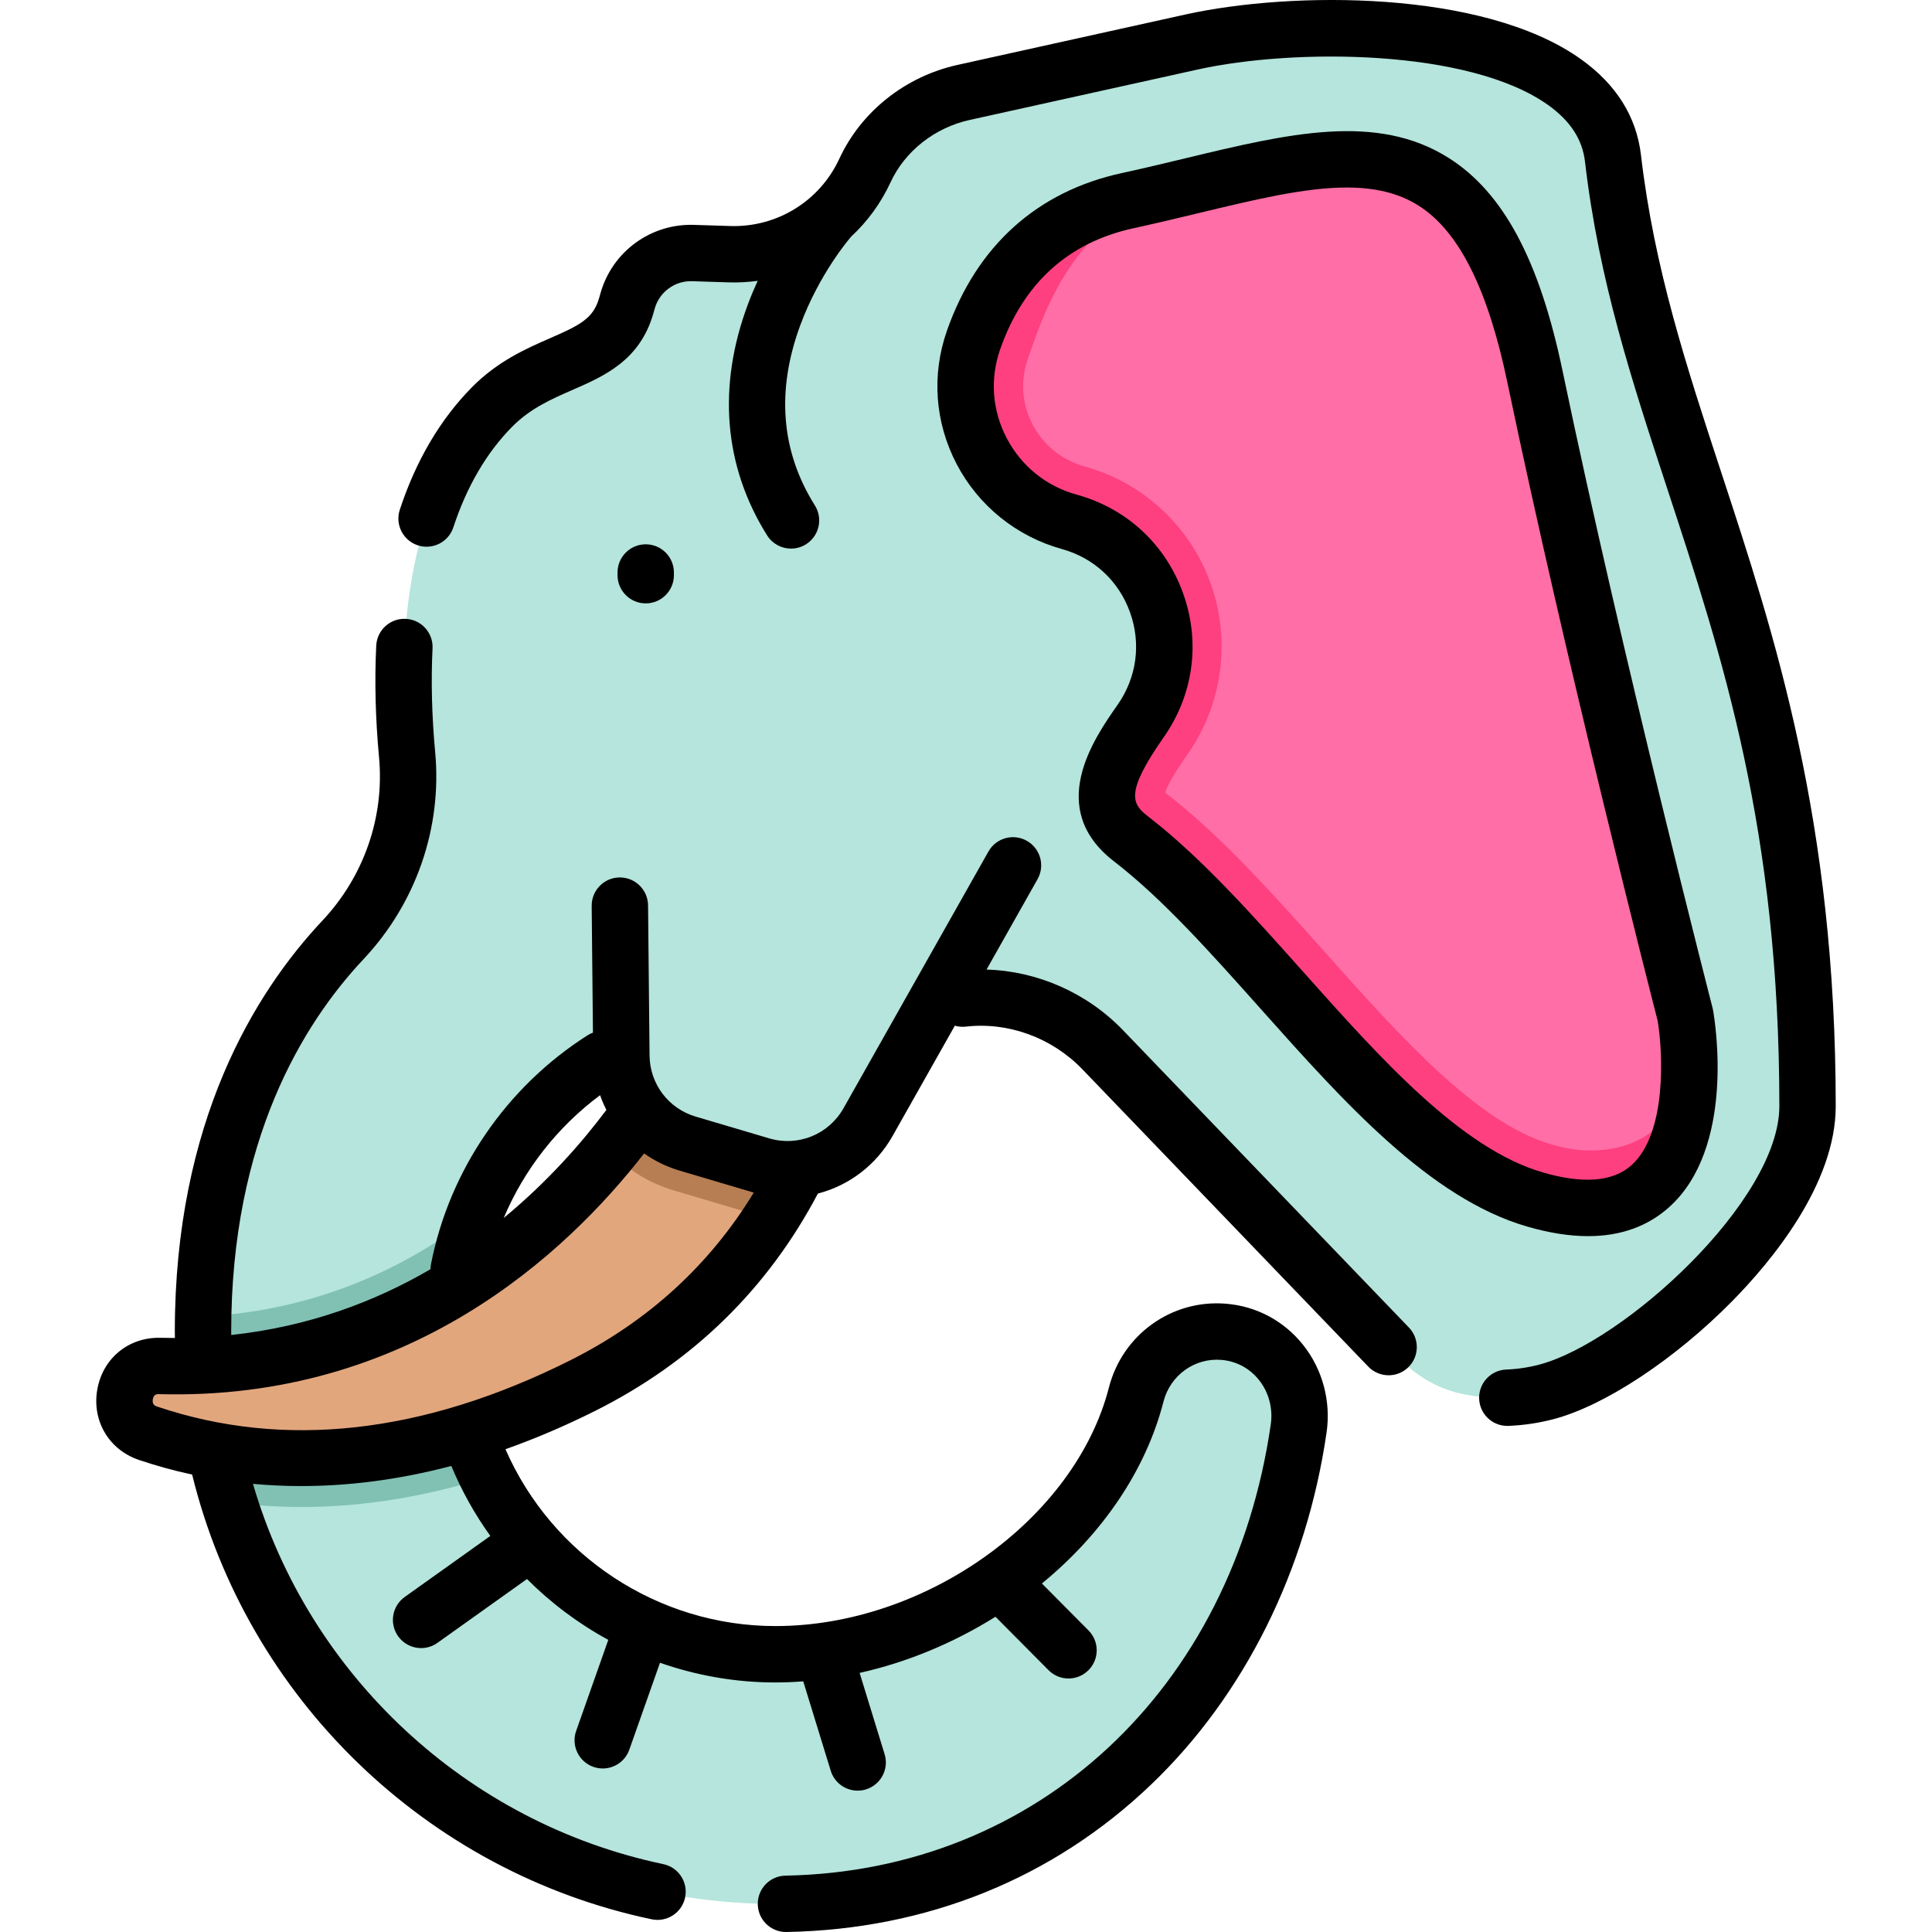 <?xml version="1.0" encoding="iso-8859-1"?>
<!-- Generator: Adobe Illustrator 19.0.0, SVG Export Plug-In . SVG Version: 6.00 Build 0)  -->
<svg xmlns="http://www.w3.org/2000/svg" xmlns:xlink="http://www.w3.org/1999/xlink" version="1.1" id="Capa_1" x="0px" y="0px" viewBox="0 0 514.086 514.086" style="enable-background:new 0 0 514.086 514.086;" xml:space="preserve" width="512" height="512">
<g id="XMLID_2462_">
	<g id="XMLID_2463_">
		<path id="XMLID_2464_" style="fill:#B5E5DC;" d="M480.969,294.343c0-122.725-42.597-173.504-51.768-252.201    c-4.225-36.259-76.441-38.86-112.084-30.976l-60.702,13.427c-11.485,2.54-21.339,10.129-26.275,20.806    c-6.465,13.983-20.659,22.732-36.037,22.242l-9.701-0.309c-8.021-0.255-15.187,4.976-17.389,12.692l-0.382,1.34    c-4.553,15.958-22.046,13.076-35.73,26.961c-23.792,24.141-25.175,64.483-22.572,92.521c1.679,18.091-4.615,36.005-17.062,49.24    c-16.878,17.948-37.248,50.695-37.248,104.217c0,83.987,68.328,152.315,152.315,152.315c75.203,0,128.836-54.783,139.232-126.537    c1.854-12.799-7.102-24.667-19.993-25.705c-10.899-0.878-20.561,6.284-23.235,16.69c-10.113,39.356-54.386,69.115-96.004,69.115    c-47.353,0-85.877-38.525-85.877-85.877c0-32.266,17.896-60.42,44.275-75.093l0,0c12.874,11.814,31.761,14.319,47.269,6.269    l29.202-15.159c0.563-0.292,1.13-0.572,1.701-0.841c17.085-8.025,37.448-3.739,50.531,9.866l79.039,82.194    c4.462,4.64,10.16,7.968,16.452,9.33c7.412,1.603,15.154,1.453,22.593-0.514l0,0C436.139,363.846,480.969,324.087,480.969,294.343    z"/>
		<path id="XMLID_2465_" style="fill:#80C1B4;" d="M129.701,393.048c-16.76,5.29-33.31,7.95-49.46,7.95    c-6.51,0-12.96-0.44-19.31-1.31c-4.49-14.34-6.91-29.58-6.91-45.38c0-1.34,0.01-2.67,0.04-3.98c26.43-1.4,50.65-10.44,72.16-26.94    c-3.73,9.6-5.77,20.03-5.77,30.92C120.451,368.238,123.781,381.398,129.701,393.048z"/>
		<path id="XMLID_2468_" style="fill:#E2A67D;" d="M215.071,283.878l-3.07,1.6c-6.06,3.14-12.63,4.68-19.15,4.68    c-9.93,0-19.75-3.55-27.51-10.4c1.13-1.83,2.1-3.49,2.92-4.95l6.33-11.2l11.26,6.2    C195.541,275.138,205.712,279.828,215.071,283.878z"/>
		<path id="XMLID_2471_" style="fill:#E2A67D;" d="M217.811,299.178c-3.27,8.43-7.37,16.74-12.47,24.69    c-11.25,17.54-27.37,33.35-50.29,44.83c-49.23,24.65-88.51,21.83-115.66,12.67c-9.95-3.36-7.4-18.18,3.1-17.9    c59.53,1.62,98.38-31.05,119.82-57.2c8.3-10.12,13.99-19.26,17.27-25.07C191.902,287.978,204.821,293.718,217.811,299.178z"/>
		<path id="XMLID_2474_" style="fill:#B77E53;" d="M217.811,299.178c-3.27,8.43-7.37,16.74-12.47,24.69    c-2.2-0.24-4.37-0.68-6.51-1.31l-19.53-5.79c-6.7-1.98-12.5-5.66-16.99-10.5c8.3-10.12,13.99-19.26,17.27-25.07    C191.902,287.978,204.821,293.718,217.811,299.178z"/>
		<path id="XMLID_2475_" style="fill:#B5E5DC;" d="M164.942,240.978l0.398,39.941c0.108,10.826,7.268,20.315,17.649,23.389    l19.531,5.784c11.012,3.261,22.817-1.515,28.463-11.517l38.565-68.31L164.942,240.978z"/>
		<path id="XMLID_2478_" style="fill:#FE4080;" d="M449.383,287.744c-0.812,17.697-7.825,41.042-40.948,31.429    c-38.642-11.225-72.307-68.824-107.419-95.899c-11.461-8.849-5.86-19.474,2.518-31.441c13.649-19.509,3.93-46.655-19.027-52.986    c-20.862-5.754-32.617-27.97-25.44-48.409c5.613-16.014,17.274-31.899,41.031-37.053c1.577-0.341,3.142-0.694,4.695-1.047    c50.915-11.602,87.874-27.675,103.641,47.867c16.25,77.837,39.995,169.853,39.995,169.853S449.831,278.06,449.383,287.744z"/>
		<path id="XMLID_2481_" style="fill:#FF6EA6;" d="M449.383,287.744c-7.578,18.38-21.992,18.38-26.887,18.38    c-2.754,0-6.048-0.553-9.802-1.647c-19.639-5.695-40.289-28.852-60.269-51.256c-13.532-15.156-27.522-30.841-42.066-42.066    c-0.129-0.094-0.235-0.188-0.329-0.259c0.459-1.459,1.906-4.389,6.036-10.296c9.26-13.238,11.531-30.229,6.06-45.42    c-5.46-15.179-18.003-26.793-33.547-31.076c-6.013-1.659-10.908-5.613-13.802-11.131c-2.859-5.472-3.318-11.673-1.283-17.462    c4.248-12.096,10.108-30.641,31.299-43.172c50.915-11.602,87.874-27.675,103.641,47.867    c16.25,77.837,39.995,169.853,39.995,169.853S449.831,278.06,449.383,287.744z"/>
	</g>
	<g id="XMLID_2482_">
		<path id="XMLID_2483_" d="M457.9,125.371c-9.128-27.793-17.748-54.046-21.251-84.098c-1.192-10.239-6.592-18.843-16.047-25.572    C394.648-2.773,343.517-2.355,315.497,3.842l-60.702,13.427c-13.889,3.072-25.651,12.411-31.463,24.981    c-5.208,11.265-16.595,18.279-28.991,17.894l-9.701-0.309c-11.471-0.371-21.689,7.09-24.84,18.132l-0.382,1.337    c-1.562,5.473-5.146,7.24-13.107,10.713c-6.175,2.695-13.86,6.048-20.752,13.042c-8.427,8.551-14.879,19.51-19.176,32.574    c-1.294,3.935,0.846,8.174,4.781,9.468s8.173-0.846,9.468-4.781c3.569-10.849,8.821-19.843,15.611-26.732    c4.861-4.932,10.558-7.418,16.068-9.823c8.42-3.674,17.964-7.839,21.533-20.347l0.381-1.337c1.261-4.417,5.347-7.403,9.939-7.254    l9.701,0.309c2.623,0.083,5.213-0.064,7.751-0.413c-0.891,1.94-1.754,3.983-2.557,6.123c-8.229,21.917-6.477,43.225,5.068,61.619    c1.424,2.27,3.864,3.514,6.36,3.514c1.362,0,2.741-0.371,3.979-1.148c3.508-2.202,4.567-6.831,2.366-10.339    c-9.014-14.362-10.322-30.496-3.887-47.953c5.038-13.667,13.115-23.065,13.196-23.159c0.11-0.126,0.206-0.258,0.306-0.389    c4.327-4.002,7.923-8.872,10.501-14.446c3.859-8.346,11.742-14.563,21.087-16.631l60.702-13.427    c25.561-5.652,72.157-5.521,93.168,9.433c5.934,4.224,9.154,9.159,9.846,15.088c3.677,31.557,12.527,58.508,21.898,87.042    c14.66,44.642,29.819,90.804,29.819,164.292c0,25.21-41.533,62.857-63.868,68.763c-2.86,0.756-5.827,1.2-8.818,1.319    c-4.139,0.165-7.36,3.654-7.195,7.793c0.161,4.037,3.484,7.201,7.489,7.201c0.101,0,0.202-0.002,0.304-0.006    c4.082-0.163,8.138-0.771,12.055-1.806c13.569-3.588,32.166-15.865,47.38-31.277c10.328-10.463,27.654-31.13,27.654-51.988    C488.469,218.455,472.229,169.002,457.9,125.371z"/>
		<path id="XMLID_2484_" d="M298.84,274.148c-9.607-9.99-22.804-15.756-36.333-16.156l13.572-24.041    c2.036-3.607,0.763-8.182-2.844-10.218c-3.609-2.037-8.183-0.764-10.219,2.844l-38.564,68.31c-3.953,7-12.095,10.296-19.803,8.013    l-19.531-5.784c-7.269-2.152-12.203-8.692-12.279-16.272l-0.398-39.94c-0.041-4.117-3.391-7.425-7.498-7.425    c-0.025,0-0.051,0-0.076,0c-4.142,0.041-7.466,3.432-7.425,7.574l0.336,33.716c-0.489,0.181-0.967,0.414-1.424,0.705    c-21.584,13.728-36.768,35.904-41.658,60.842c-0.092,0.47-0.133,0.937-0.136,1.399c-14.745,8.611-32.375,15.292-53.029,17.513    c-0.002-0.308-0.012-0.615-0.012-0.923c0-50.942,19.147-81.997,35.21-99.078c13.986-14.873,20.936-34.947,19.067-55.074    c-0.894-9.631-1.129-18.926-0.701-27.626c0.204-4.137-2.984-7.656-7.122-7.86c-4.138-0.21-7.656,2.985-7.86,7.122    c-0.464,9.406-0.212,19.416,0.747,29.751c1.471,15.848-4.018,31.671-15.059,43.412c-17.921,19.057-39.283,53.498-39.283,109.354    c0,0.574,0.017,1.144,0.023,1.716c-1.272,0-2.551-0.011-3.844-0.046c-8.429-0.218-15.322,5.411-16.801,13.713    c-1.488,8.357,3.077,16.084,11.102,18.792c4.278,1.444,8.995,2.781,14.129,3.889c14.574,59.418,62.275,105.717,122.289,118.333    c0.52,0.109,1.039,0.162,1.551,0.162c3.472,0,6.589-2.425,7.332-5.958c0.853-4.054-1.743-8.03-5.796-8.882    c-52.33-11.002-94.33-50.265-109.191-101.188c4.092,0.375,8.367,0.586,12.828,0.586c12.046,0,25.414-1.521,39.951-5.351    c2.772,6.666,6.268,12.901,10.384,18.621l-22.781,16.24c-3.373,2.404-4.158,7.088-1.753,10.46    c1.463,2.053,3.771,3.147,6.113,3.147c1.506,0,3.027-0.453,4.347-1.394l23.826-16.985c6.401,6.41,13.689,11.868,21.633,16.186    l-8.549,24.226c-1.378,3.906,0.671,8.19,4.577,9.569c0.826,0.291,1.668,0.429,2.496,0.429c3.091,0,5.985-1.926,7.073-5.006    l8.161-23.126c9.709,3.402,20.064,5.244,30.716,5.244c2.459,0,4.929-0.108,7.402-0.294l7.311,23.783    c0.992,3.226,3.959,5.298,7.167,5.298c0.729,0,1.472-0.107,2.206-0.333c3.959-1.217,6.183-5.414,4.965-9.373l-6.647-21.624    c12.512-2.794,24.813-7.858,36.15-14.942L279,444.413c1.466,1.477,3.394,2.216,5.322,2.216c1.91,0,3.821-0.726,5.284-2.177    c2.939-2.918,2.957-7.667,0.038-10.606L277.24,421.35c16.338-13.409,27.718-30.347,32.36-48.418    c1.798-6.993,8.277-11.654,15.37-11.081c3.975,0.32,7.538,2.22,10.033,5.348c2.608,3.27,3.752,7.573,3.139,11.806    C327.913,449.608,276.015,497.865,209,499.088c-4.142,0.075-7.438,3.494-7.362,7.635c0.075,4.095,3.417,7.363,7.496,7.363    c0.046,0,0.093,0,0.14-0.001c37.378-0.682,70.942-14.259,97.063-39.266c24.769-23.712,41.337-56.976,46.652-93.663    c1.205-8.317-1.076-16.813-6.258-23.31c-5.105-6.402-12.406-10.29-20.555-10.946c-14.421-1.161-27.485,8.219-31.103,22.299    c-8.994,35.004-48.803,63.481-88.74,63.481c-31.214,0-59.436-18.708-71.835-47.059c7.693-2.722,15.67-6.093,23.914-10.222    c25.959-13.001,45.857-32.453,59.219-57.804c8.201-2.127,15.45-7.484,19.884-15.335l16.559-29.332    c0.927,0.27,1.922,0.364,2.94,0.245c11.33-1.289,22.926,2.96,31.013,11.371l76.065,79.102c1.473,1.531,3.438,2.301,5.407,2.301    c1.87,0,3.743-0.695,5.197-2.094c2.986-2.871,3.079-7.619,0.208-10.605L298.84,274.148z M159.671,291.422    c0.474,1.348,1.042,2.651,1.685,3.913c-6.471,8.635-15.531,19.024-27.319,28.75C139.464,311.201,148.334,299.865,159.671,291.422z     M151.696,361.989c-39.075,19.57-76.051,23.701-109.901,12.278c-0.417-0.141-1.393-0.47-1.13-1.949    c0.247-1.385,1.146-1.361,1.627-1.35c66.506,1.819,108.392-37.391,129.095-64.051c2.824,1.99,6.004,3.555,9.473,4.582    l19.531,5.784c0.061,0.018,0.122,0.029,0.182,0.047C188.841,336.601,172.439,351.599,151.696,361.989z"/>
		<path id="XMLID_2488_" d="M171.821,160.553c4.142,0,7.5-3.358,7.5-7.5v-0.719c0-4.142-3.358-7.5-7.5-7.5s-7.5,3.358-7.5,7.5v0.719    C164.321,157.195,167.679,160.553,171.821,160.553z"/>
		<path id="XMLID_2489_" d="M296.436,229.208c12.871,9.926,25.552,24.142,38.976,39.191c22.121,24.799,44.994,50.442,70.933,57.974    c5.863,1.702,11.28,2.552,16.233,2.552c8.616,0,15.83-2.572,21.552-7.703c17.558-15.749,12.343-48.753,11.69-52.465    c-0.034-0.194-0.075-0.386-0.125-0.576c-0.236-0.918-23.89-92.727-39.917-169.514c-6.146-29.445-15.766-47.438-30.272-56.623    c-19.21-12.163-42.774-6.494-70.058,0.071c-5.475,1.317-11.136,2.679-16.934,3.937c-22.536,4.891-38.625,19.383-46.528,41.909    c-4.147,11.82-3.225,24.456,2.596,35.58c5.766,11.018,15.949,19.234,27.936,22.54c8.541,2.355,15.159,8.485,18.159,16.818    c3.011,8.363,1.811,17.343-3.292,24.636C291.129,196.474,278.111,215.077,296.436,229.208z M309.675,196.134    c7.935-11.34,9.8-25.306,5.115-38.317c-4.673-12.98-14.982-22.529-28.284-26.197c-8.113-2.238-14.731-7.577-18.634-15.035    c-3.873-7.401-4.488-15.803-1.732-23.659c6.174-17.596,18.136-28.435,35.556-32.215c5.962-1.294,11.706-2.676,17.261-4.013    c15.095-3.631,28.271-6.801,39.391-6.801c7.269,0,13.66,1.354,19.134,4.82c10.7,6.775,18.424,22.154,23.613,47.015    c15.63,74.882,38.463,163.924,39.997,169.889c1.339,8.065,2.59,29.877-6.992,38.448c-4.896,4.38-12.827,5.02-23.571,1.899    c-21.799-6.33-43.213-30.336-63.922-53.553c-13.29-14.9-27.033-30.307-41.01-41.085    C301.266,213.991,299.146,211.18,309.675,196.134z"/>
	</g>
</g>















</svg>

